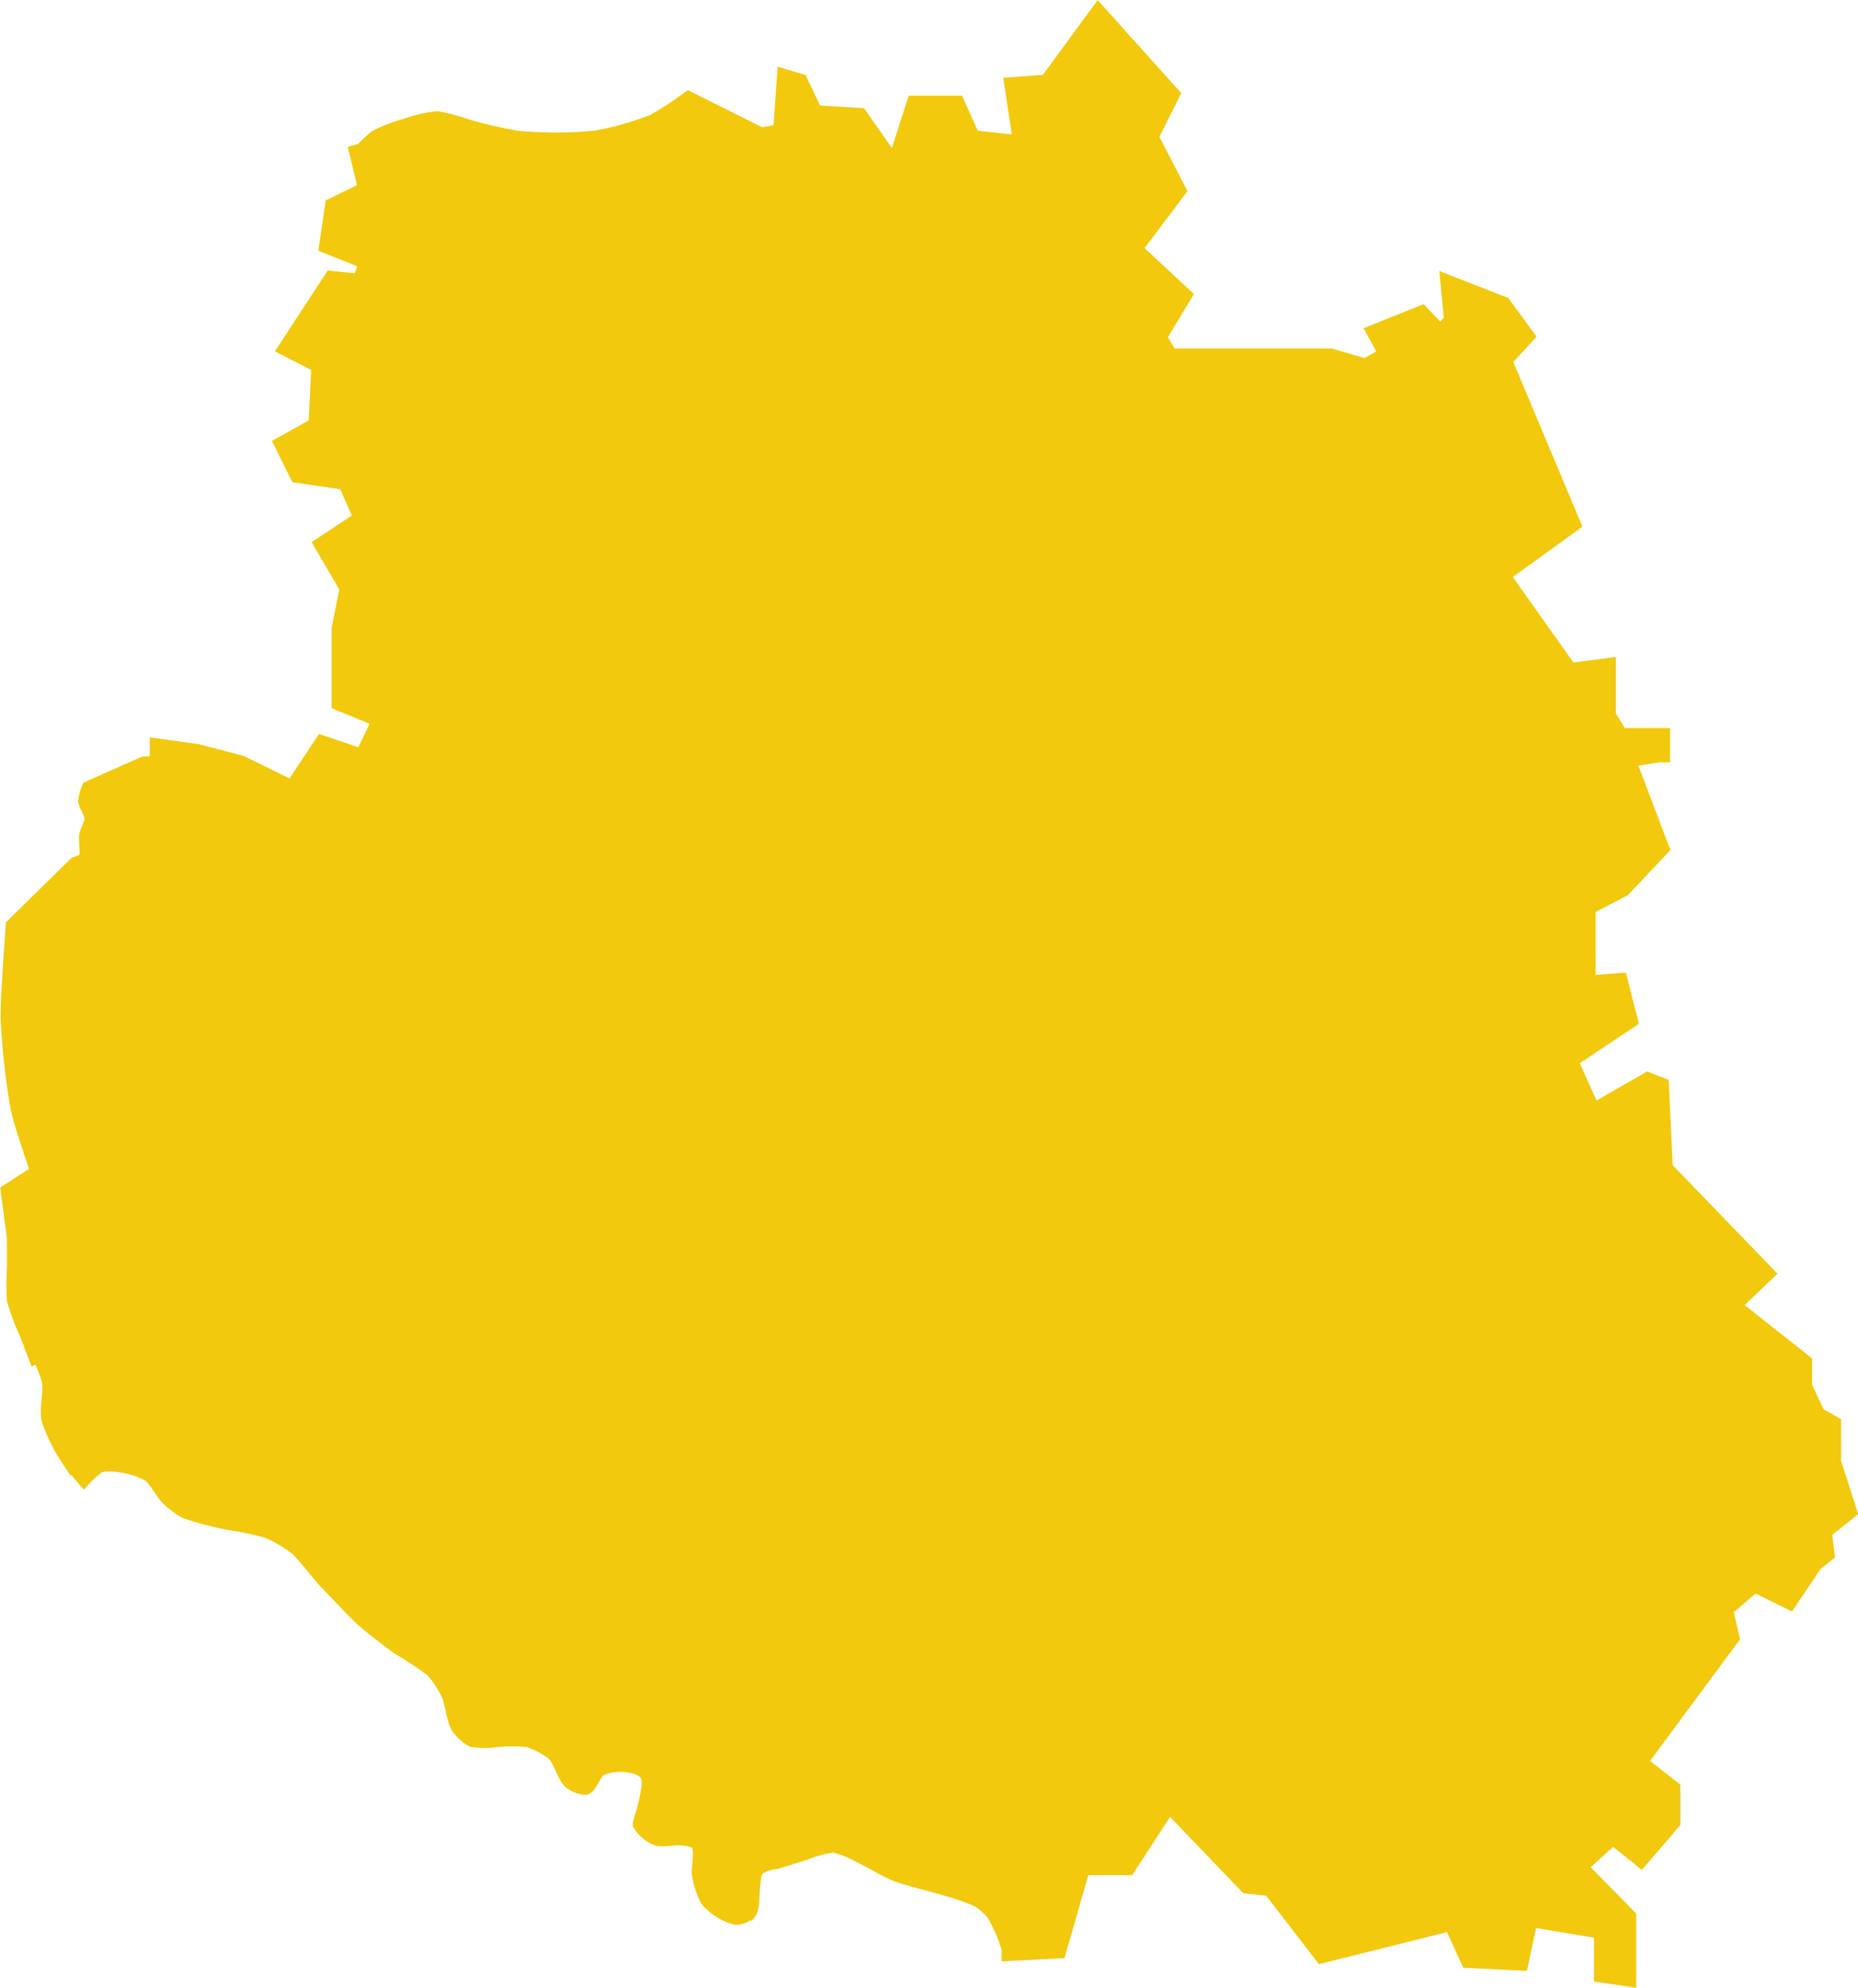 <svg xmlns="http://www.w3.org/2000/svg" viewBox="0 0 46.7 49.95"><defs><style>.cls-1{fill:#f2c90c;stroke:#f2c90c;stroke-miterlimit:10;stroke-width:0.25px;}</style></defs><title>vinnytsia</title><g id="Слой_2" data-name="Слой 2"><g id="Layer_1" data-name="Layer 1"><path class="cls-1" d="M.86,34.16l-.24-.63a6.07,6.07,0,0,1-.32-.85,6.7,6.7,0,0,1,0-.83c0-.18,0-.73,0-.73L.14,29.9l.74-.48S.47,28.25.39,27.84a17.42,17.42,0,0,1-.25-2.3c0-.58.13-2.31.13-2.31l1.6-1.57s.21-.06.24-.12,0-.38,0-.51.14-.34.14-.46-.16-.34-.16-.46a1.5,1.5,0,0,1,.1-.35l1.42-.63h.28l0-.46,1.08.15,1.11.29,1.24.61.75-1.13,1,.34.39-.81-1-.41,0-1.92.2-1L8,13.66,9,13l-.36-.82L7.43,12,7,11.13l.88-.49.07-1.42-.86-.44L8.3,6.93,9,7l.14-.38-1-.4.16-1.1.82-.4-.23-.94.18-.05a3.35,3.35,0,0,1,.35-.33,3.83,3.83,0,0,1,.75-.29A3.35,3.35,0,0,1,11,2.92a5.07,5.07,0,0,1,.78.21A12,12,0,0,0,13,3.41a10.61,10.61,0,0,0,1.94,0A7.45,7.45,0,0,0,16.4,3a8.53,8.53,0,0,0,.9-.59l1.84.92.42-.08.1-1.41.5.15.37.78,1.12.07L22.46,4l.47-1.47H24.1l.39.87,1.09.12-.22-1.45L26.28,2,27.6.2l1.94,2.16L29,3.44l.7,1.35-1.1,1.46,1.25,1.16-.64,1.06.24.41h4l.86.25.45-.25-.31-.57,1.3-.52.45.47.22-.23L36.32,7l1.51.59.63.86-.57.62,1.73,4.12-1.77,1.28,1.64,2.31,1-.13,0,1.31.28.46h1.08l0,.61-.16,0-.68.11.83,2.19-1,1.06-.86.45v1.79l.79-.06.28,1.1-1.5,1,.52,1.16,1.34-.77.41.16.1,2.11L44.5,32l-.84.8,1.76,1.39,0,.63.32.68.41.23v1L46.56,38l-.64.51.07.57v0l-.32.25-.67,1-.89-.44-.67.57.16.7L41.3,44.27l.81.63,0,.79v.12l-.86,1-.71-.57-.74.67L41,48.13V49.8l-.81-.12v-1.1l-1.68-.28-.23,1.09-1.42-.07-.42-.92-3.24.81-1.31-1.7-.58-.06-1.92-2-1,1.54-1.13,0-.6,2.09-1.36.07,0-.18a4.24,4.24,0,0,0-.36-.84,1.58,1.58,0,0,0-.36-.33,4.78,4.78,0,0,0-.78-.28c-.31-.1-.95-.25-1.25-.36s-.61-.31-.81-.41a3.19,3.19,0,0,0-.79-.33,2.73,2.73,0,0,0-.7.19l-.74.23c-.11,0-.36.07-.44.16s-.07.3-.09.41,0,.54-.1.67a.62.62,0,0,1-.39.16,1.52,1.52,0,0,1-.76-.48,2.13,2.13,0,0,1-.22-.71c0-.17.07-.54,0-.67s-.33-.13-.45-.14-.44.06-.58,0a.93.93,0,0,1-.45-.39c0-.11.1-.35.12-.46s.17-.6.07-.77-.36-.2-.49-.22a1.34,1.34,0,0,0-.62.09c-.13.08-.23.44-.38.48a.69.69,0,0,1-.44-.17c-.15-.13-.26-.56-.41-.7a1.88,1.88,0,0,0-.64-.33,3.61,3.61,0,0,0-.71,0,2.43,2.43,0,0,1-.67,0,1.08,1.08,0,0,1-.39-.35c-.12-.18-.16-.63-.25-.83a2.69,2.69,0,0,0-.38-.58,8.49,8.49,0,0,0-.86-.57c-.23-.17-.68-.51-.89-.7s-.69-.7-.92-.94-.54-.67-.75-.86a3.45,3.45,0,0,0-.71-.42,8.16,8.16,0,0,0-.89-.19,7.41,7.41,0,0,1-1.19-.31,2.28,2.28,0,0,1-.44-.33c-.14-.13-.32-.49-.48-.6a2,2,0,0,0-.7-.22,1.31,1.31,0,0,0-.49,0,2.44,2.44,0,0,0-.41.37c-.14-.16-.37-.44-.45-.56a4.27,4.27,0,0,1-.49-1c-.06-.25.06-.77,0-1a4.53,4.53,0,0,0-.22-.57Z"/></g></g></svg>
